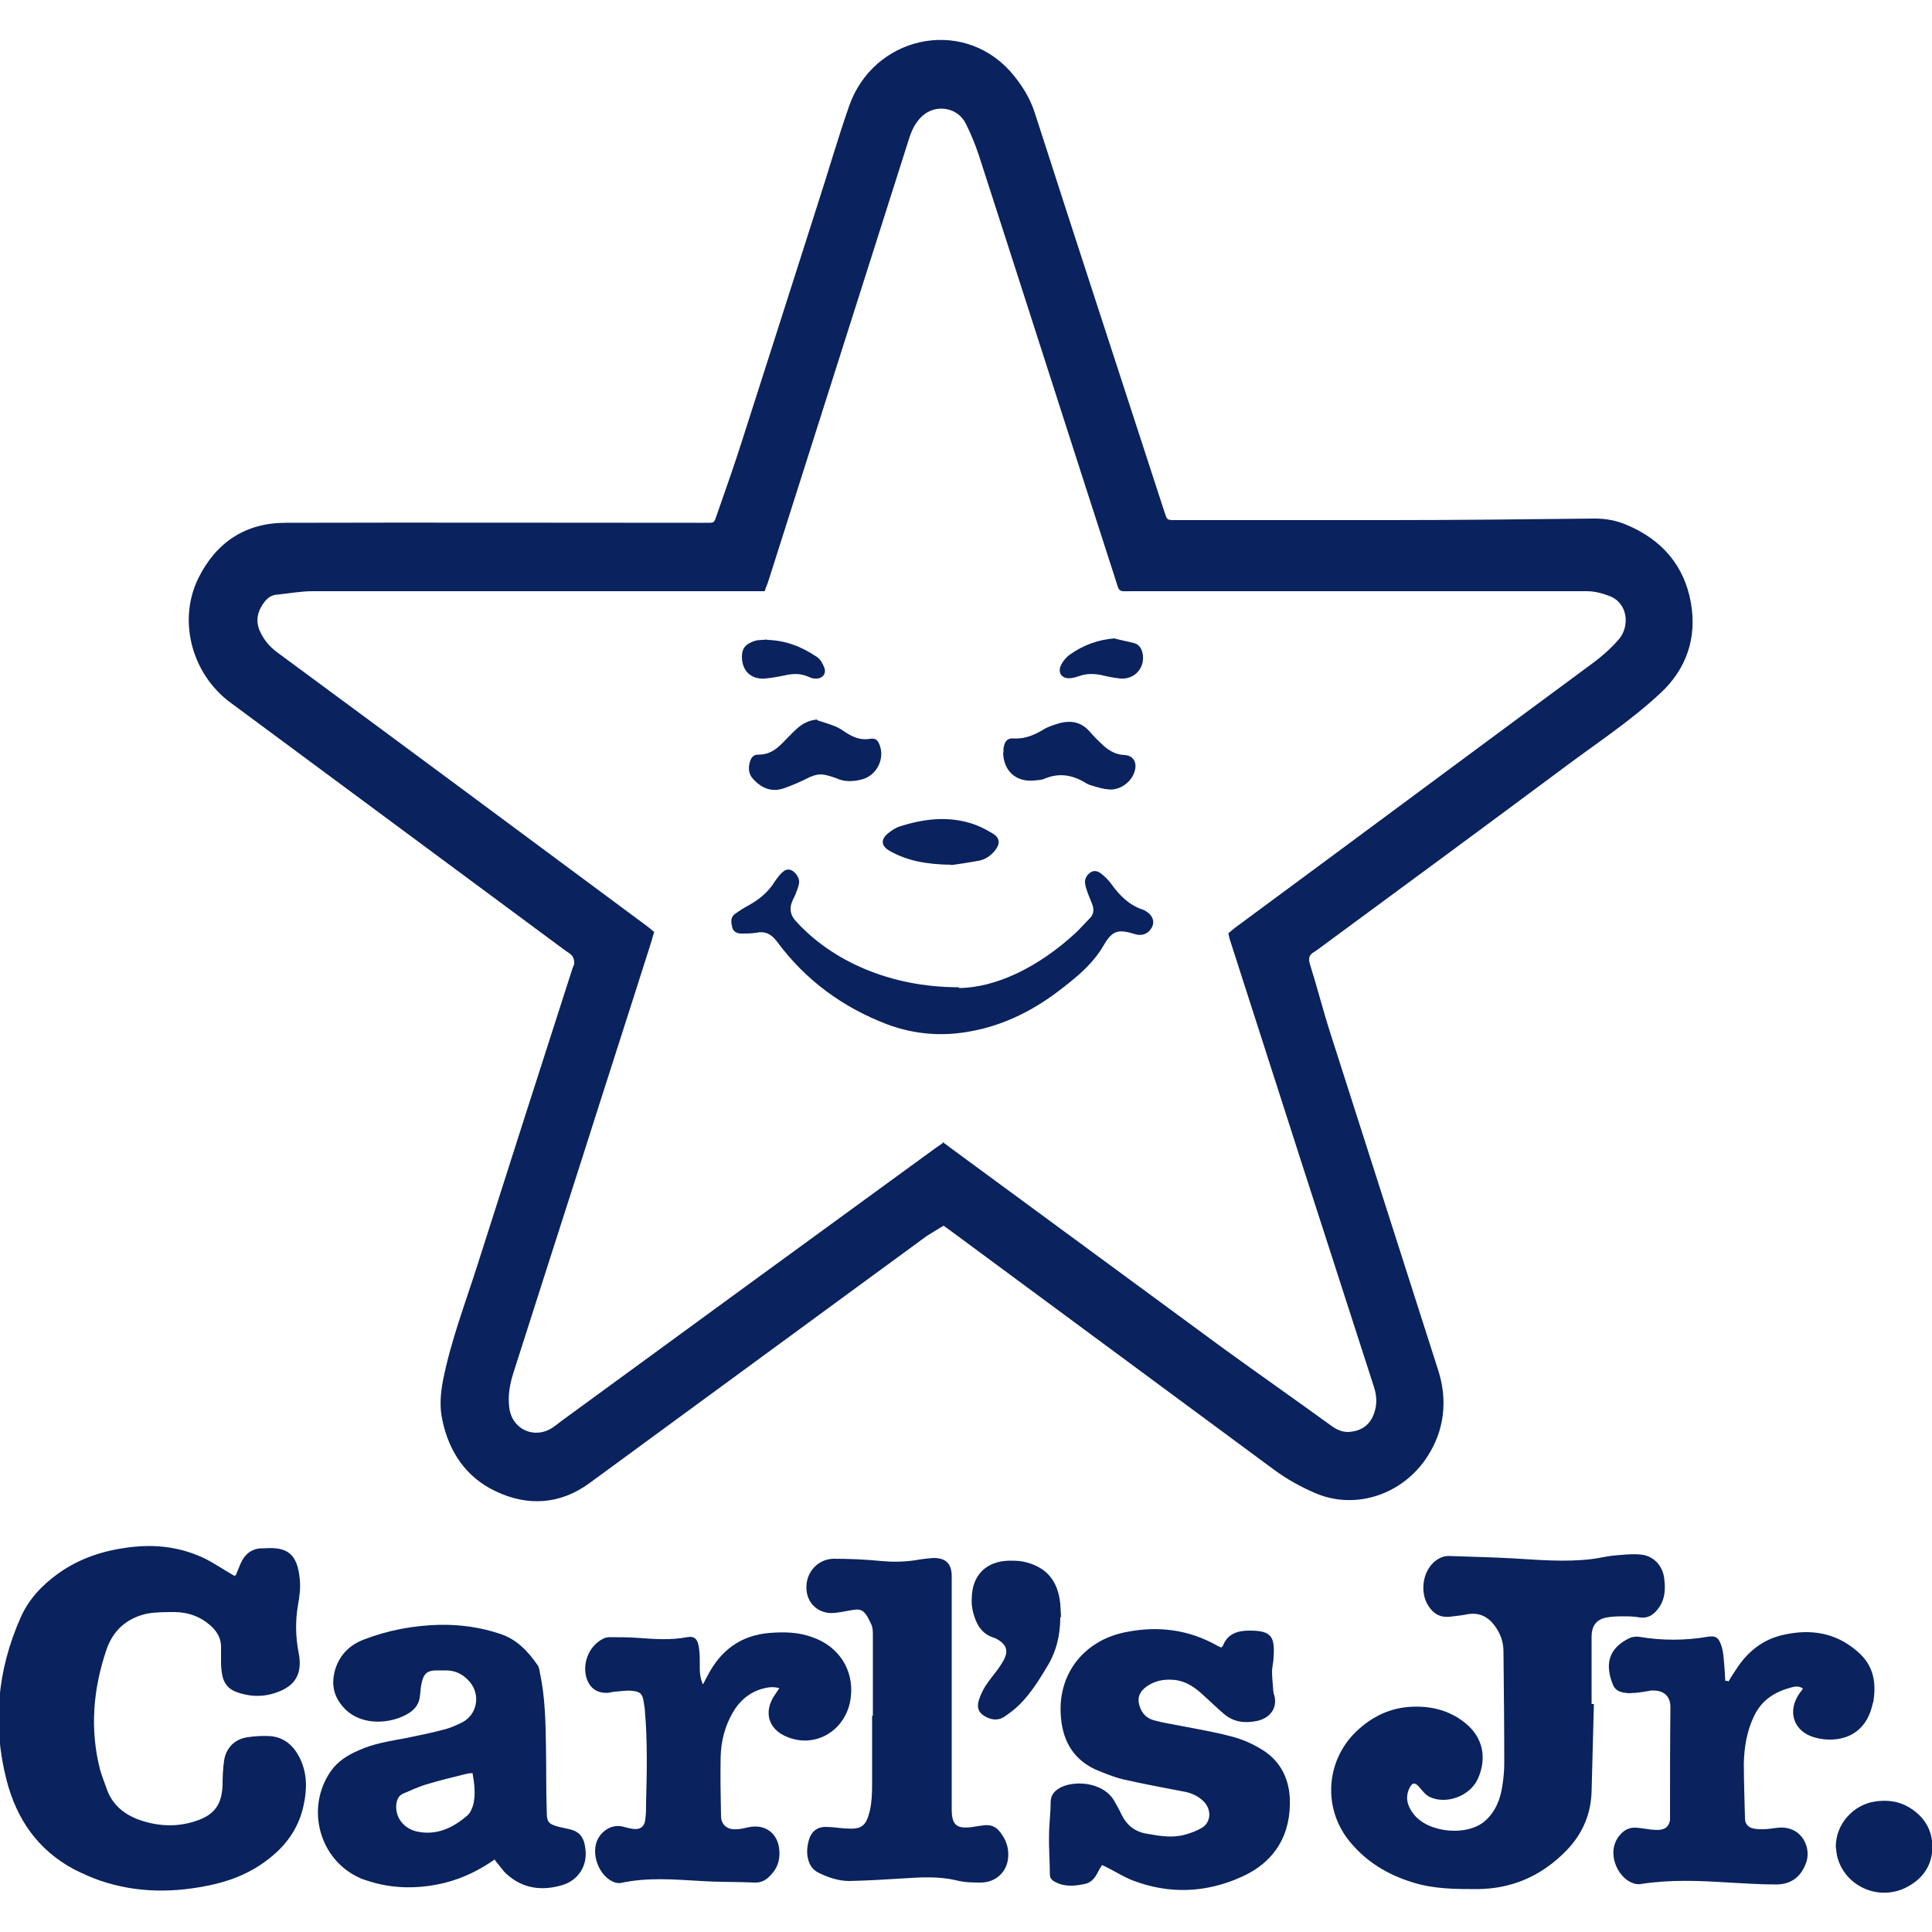 <?xml version="1.0" encoding="UTF-8"?><svg id="Layer_1" xmlns="http://www.w3.org/2000/svg" viewBox="0 0 50 50"><defs><style>.cls-1{fill:#0a225d;}</style></defs><path class="cls-1" d="M24.42,31.72c-.16,.1-.3,.18-.44,.27-2.91,2.13-5.81,4.26-8.72,6.39-.76,.56-1.61,.61-2.44,.21-.76-.36-1.2-1.02-1.37-1.83-.08-.35-.05-.71,.02-1.06,.2-1,.56-1.94,.87-2.91,.82-2.58,1.65-5.16,2.48-7.74,.02-.05,.05-.1,.04-.15,0-.05-.02-.12-.05-.16-.05-.06-.12-.1-.18-.14-2.89-2.14-5.78-4.28-8.67-6.42-1-.74-1.37-2.13-.82-3.23,.46-.92,1.22-1.42,2.25-1.42,3.55-.01,7.1,0,10.65,0,.06,0,.12,0,.18,0,.29,0,.25,.02,.34-.23,.22-.63,.44-1.25,.64-1.88,.66-2.05,1.31-4.1,1.97-6.16,.27-.83,.51-1.67,.8-2.5,.62-1.81,2.89-2.33,4.17-.92,.29,.33,.52,.69,.65,1.11,1.1,3.42,2.22,6.83,3.33,10.25,.09,.27,.06,.26,.34,.26,1.82,0,3.64,0,5.46,0,1.78,0,3.57-.02,5.35-.04,.29,0,.56,.05,.82,.16,.91,.38,1.5,1.05,1.67,2.02,.16,.9-.11,1.71-.79,2.34-.75,.7-1.6,1.26-2.42,1.87-2.15,1.6-4.31,3.19-6.47,4.78-.02,.01-.04,.03-.06,.04-.13,.07-.17,.16-.12,.32,.19,.6,.34,1.2,.53,1.79,.93,2.91,1.86,5.81,2.79,8.72,.25,.78,.16,1.55-.27,2.22-.62,.98-1.84,1.41-2.89,.97-.4-.17-.76-.37-1.11-.63-2.77-2.05-5.54-4.09-8.31-6.14-.07-.05-.15-.11-.25-.18Zm-.02-2.16c.07,.05,.13,.09,.19,.14,2.34,1.72,4.68,3.44,7.02,5.16,.95,.69,1.91,1.36,2.86,2.05,.13,.09,.26,.15,.42,.15,.37-.02,.61-.21,.7-.58,.05-.2,.03-.39-.03-.58-1.25-3.87-2.5-7.74-3.74-11.61-.01-.04-.02-.09-.03-.14,.07-.05,.13-.11,.2-.16,3.09-2.28,6.17-4.57,9.26-6.85,.24-.18,.46-.38,.65-.6,.28-.33,.24-.94-.26-1.12-.19-.07-.37-.12-.58-.12-3.92,0-7.83,0-11.75,0-.38,0-.33,.05-.45-.33-1.18-3.65-2.35-7.31-3.53-10.96-.09-.27-.2-.54-.33-.8-.21-.44-.79-.53-1.14-.2-.18,.17-.28,.39-.35,.63-1.2,3.77-2.4,7.55-3.6,11.32-.03,.11-.08,.21-.12,.34h-.32c-3.79,0-7.59,0-11.38,0-.31,0-.62,.06-.93,.09-.13,.01-.23,.08-.31,.18-.17,.22-.25,.47-.13,.75,.1,.23,.25,.41,.45,.56,3.19,2.35,6.37,4.71,9.55,7.07,.07,.05,.14,.11,.21,.17-.03,.09-.05,.17-.07,.24-.59,1.86-1.19,3.71-1.78,5.57-.6,1.87-1.2,3.74-1.8,5.62-.09,.29-.14,.58-.1,.88,.07,.57,.66,.83,1.13,.51,.07-.05,.14-.1,.2-.15,3.23-2.36,6.46-4.72,9.69-7.07,.06-.04,.12-.08,.19-.13Z"/><path class="cls-1" d="M6.1,40.77c.04-.09,.08-.19,.12-.29,.11-.26,.3-.42,.6-.41,0,0,.02,0,.02,0,.58-.04,.86,.12,.92,.82,.02,.22-.01,.44-.05,.66-.07,.41-.06,.82,.02,1.23,.11,.57-.11,.9-.7,1.06-.29,.08-.59,.06-.88-.04-.22-.07-.36-.22-.4-.46-.02-.11-.03-.21-.03-.32,0-.14,0-.29,0-.43-.01-.2-.1-.36-.25-.5-.27-.25-.6-.37-.96-.37-.23,0-.48,0-.7,.04-.52,.11-.88,.43-1.05,.92-.35,1.02-.44,2.07-.17,3.12,.05,.18,.12,.34,.18,.52,.15,.4,.45,.64,.84,.78,.49,.17,.99,.19,1.48,.02,.47-.16,.65-.43,.67-.92,0-.21,.01-.43,.04-.64,.05-.32,.27-.55,.6-.6,.19-.03,.4-.04,.59-.03,.37,.03,.61,.25,.77,.57,.19,.39,.19,.79,.1,1.21-.11,.53-.39,.97-.81,1.32-.45,.38-.96,.61-1.53,.74-.98,.22-1.96,.23-2.93-.1-.23-.08-.45-.18-.67-.29-.94-.5-1.49-1.3-1.75-2.31-.37-1.44-.24-2.84,.36-4.2,.21-.48,.56-.85,.98-1.15,.56-.4,1.19-.6,1.87-.68,.66-.08,1.29,0,1.89,.28,.27,.13,.51,.3,.79,.46Z"/><path class="cls-1" d="M41.25,44.09c-.02,.76-.04,1.52-.06,2.28-.02,.63-.27,1.16-.73,1.6-.62,.6-1.35,.91-2.22,.92-.57,0-1.14,0-1.7-.18-.64-.2-1.18-.53-1.6-1.04-.71-.85-.64-2.09,.16-2.86,.41-.39,.89-.62,1.45-.64,.48-.02,.94,.09,1.33,.39,.53,.4,.6,.97,.36,1.49-.21,.44-.82,.66-1.25,.45-.1-.05-.18-.16-.26-.25-.11-.13-.18-.12-.25,.02-.12,.24-.06,.46,.09,.66,.37,.51,1.42,.61,1.88,.18,.26-.24,.38-.55,.43-.89,.03-.19,.05-.39,.05-.59,0-.96-.01-1.92-.02-2.88,0-.26-.08-.48-.23-.68-.18-.24-.41-.35-.72-.29-.14,.03-.29,.04-.43,.06-.26,.03-.44-.08-.57-.29-.23-.37-.13-.93,.21-1.17,.11-.08,.23-.12,.36-.11,.54,.02,1.08,.03,1.62,.06,.68,.04,1.35,.1,2.03,.02,.19-.02,.37-.07,.56-.09,.23-.02,.47-.05,.7-.03,.34,.02,.59,.28,.63,.62,.03,.25,.03,.5-.12,.73-.12,.18-.27,.31-.51,.28-.12-.02-.24-.03-.36-.03-.17,0-.34,0-.5,.03-.27,.05-.39,.22-.39,.5,0,.58,0,1.16,0,1.74h.06Z"/><path class="cls-1" d="M12.82,48.11c-.41,.29-.84,.5-1.32,.62-.67,.16-1.34,.16-2-.06-.06-.02-.13-.04-.19-.07-1.05-.47-1.41-1.81-.75-2.76,.18-.26,.44-.42,.72-.54,.39-.18,.81-.24,1.23-.32,.34-.07,.69-.14,1.02-.23,.15-.04,.3-.11,.44-.18,.38-.2,.47-.71,.19-1.04-.16-.19-.36-.3-.62-.3-.08,0-.17,0-.25,0-.22,0-.32,.08-.37,.29-.03,.12-.04,.24-.05,.36-.02,.2-.11,.34-.28,.45-.44,.28-1.21,.36-1.67-.11-.29-.3-.36-.64-.24-1.03,.12-.37,.37-.62,.74-.76,.62-.24,1.27-.36,1.94-.38,.54-.01,1.06,.06,1.57,.23,.44,.14,.73,.45,.98,.81,.04,.05,.05,.13,.06,.19,.14,.64,.15,1.3,.16,1.96,.01,.55,0,1.1,.02,1.65,0,.27,.05,.32,.32,.39,.06,.01,.12,.03,.18,.04,.33,.06,.46,.19,.5,.53,.06,.44-.19,.82-.61,.94-.52,.15-1.01,.09-1.43-.29-.11-.1-.19-.23-.31-.37Zm-.58-2.22c-.07,0-.1,0-.14,.01-.37,.09-.74,.18-1.1,.29-.19,.06-.38,.15-.57,.23-.11,.05-.15,.14-.17,.25-.05,.35,.18,.65,.53,.73,.52,.11,.94-.1,1.31-.42,.07-.06,.12-.18,.15-.28,.06-.26,.03-.53-.02-.81Z"/><path class="cls-1" d="M28.52,48.27s-.05,.08-.07,.11c-.08,.16-.16,.32-.35,.37-.26,.06-.53,.09-.78-.04-.09-.04-.15-.1-.15-.21,0-.34-.03-.68-.02-1.02,0-.27,.04-.55,.04-.82,0-.17,.06-.27,.19-.36,.35-.24,1.18-.21,1.47,.33,.06,.11,.12,.21,.17,.32,.14,.29,.35,.46,.68,.51,.33,.06,.65,.11,.97,.02,.15-.04,.31-.1,.44-.18,.24-.15,.24-.47,.05-.67-.14-.14-.3-.22-.5-.26-.53-.1-1.06-.2-1.59-.32-.25-.06-.49-.16-.73-.26-.61-.29-.86-.8-.89-1.45-.05-1.05,.62-1.89,1.68-2.1,.84-.17,1.64-.07,2.39,.36,.03,.01,.05,.02,.08,.04,.02-.02,.04-.03,.05-.05,.12-.31,.38-.39,.68-.39,.55,0,.67,.13,.63,.68,0,.13-.04,.26-.04,.39,0,.15,.02,.3,.03,.45,0,.05,.01,.11,.03,.16,.09,.36-.15,.6-.46,.66-.31,.06-.59,.03-.84-.18-.19-.16-.36-.33-.54-.49-.2-.19-.43-.35-.71-.39-.25-.03-.49,0-.7,.13-.16,.1-.29,.23-.26,.45,.04,.23,.17,.4,.39,.46,.22,.06,.45,.1,.67,.14,.45,.09,.9,.16,1.34,.28,.28,.07,.55,.19,.79,.34,.46,.28,.69,.72,.72,1.25,.04,.94-.38,1.65-1.24,2.04-.93,.42-1.88,.46-2.84,.09-.2-.08-.38-.19-.57-.29-.07-.03-.13-.07-.2-.1Z"/><path class="cls-1" d="M44.73,43.52c.06-.1,.12-.2,.19-.3,.29-.46,.69-.79,1.23-.91,.71-.16,1.36-.06,1.92,.43,.39,.33,.49,.75,.42,1.24,0,.05-.02,.09-.03,.13-.19,.86-.92,1.01-1.48,.86-.57-.15-.74-.69-.4-1.16,.03-.03,.05-.07,.08-.11-.1-.07-.2-.06-.3-.03-.42,.11-.76,.32-.96,.73-.19,.39-.26,.81-.27,1.24,0,.47,.02,.94,.03,1.42,0,.14,.08,.23,.21,.26,.09,.02,.18,.02,.27,.02,.13,0,.26-.03,.39-.04,.61-.05,.87,.54,.7,.94-.13,.33-.37,.53-.77,.53-.41,0-.82-.03-1.23-.05-.76-.05-1.52-.08-2.28,.04-.06,.01-.14,0-.2-.03-.38-.13-.72-.81-.31-1.26,.11-.12,.24-.18,.4-.17,.13,.01,.26,.03,.39,.05,.08,0,.17,.02,.25,0,.14-.02,.21-.1,.24-.24,0-.04,0-.09,0-.14,0-.93,0-1.86,.01-2.79,0-.29-.18-.43-.44-.43-.04,0-.08,0-.11,.01-.11,.02-.23,.04-.34,.05-.09,0-.18,.02-.27,0-.13-.01-.26-.06-.32-.19-.22-.53-.14-.96,.43-1.23,.07-.03,.16-.04,.24-.03,.59,.1,1.18,.1,1.77,0,.19-.03,.27,0,.34,.18,.05,.12,.07,.26,.08,.4,.02,.19,.03,.38,.04,.56h.06Z"/><path class="cls-1" d="M18.2,43.58c.05-.1,.08-.15,.11-.21,.34-.66,.86-1.05,1.61-1.11,.38-.03,.75-.02,1.1,.11,.68,.23,1.08,.84,1,1.54-.09,.86-.93,1.39-1.72,1.01-.41-.2-.52-.6-.29-.99,.05-.08,.1-.15,.16-.24-.17-.05-.32-.02-.46,.02-.33,.1-.57,.31-.74,.6-.21,.36-.31,.75-.32,1.16-.01,.51,0,1.02,.01,1.53,0,.22,.16,.36,.4,.34,.12,0,.24-.04,.36-.06,.38-.06,.68,.15,.74,.53,.04,.25-.01,.49-.18,.68-.12,.14-.25,.24-.45,.23-.46-.02-.93-.01-1.39-.04-.69-.04-1.38-.1-2.07,.05-.05,.01-.11,0-.15-.01-.42-.14-.65-.76-.44-1.14,.11-.2,.36-.39,.67-.3,.07,.02,.15,.04,.22,.05,.19,.03,.31-.05,.33-.24,.02-.14,.02-.27,.02-.41,.02-.8,.04-1.6-.03-2.4,0-.08-.02-.15-.03-.23-.03-.2-.08-.27-.29-.29-.15-.02-.3,.01-.45,.02-.07,0-.13,.03-.2,.03-.26,.01-.44-.11-.53-.35-.14-.39,.05-.87,.42-1.05,.05-.03,.12-.04,.17-.04,.25,0,.5,0,.75,.02,.42,.03,.83,.06,1.25-.02,.16-.03,.25,.02,.29,.18,.04,.16,.04,.33,.04,.5,0,.17-.01,.33,.08,.54Z"/><path class="cls-1" d="M22.59,44.41c0-.69,0-1.39,0-2.08,0-.1,0-.22-.05-.31-.19-.42-.28-.39-.61-.33-.1,.02-.21,.04-.32,.05-.42,.05-.75-.25-.74-.67,0-.39,.3-.72,.7-.73,.42,0,.84,.02,1.25,.06,.33,.03,.65,.02,.98-.04,.12-.02,.24-.03,.36-.04,.32,0,.47,.15,.47,.47,0,2.01,0,4.02,0,6.03,0,.42,.13,.52,.55,.46,.07-.01,.14-.02,.2-.03,.28-.05,.42,.02,.57,.26,.11,.17,.16,.36,.14,.57-.03,.36-.31,.63-.69,.64-.22,0-.44,0-.66-.06-.44-.1-.88-.08-1.32-.05-.48,.03-.96,.06-1.44,.07-.28,0-.54-.09-.79-.21-.16-.08-.24-.2-.28-.37-.04-.17-.02-.33,.03-.5,.06-.2,.21-.32,.42-.32,.17,0,.35,.03,.52,.04,.41,.03,.53-.05,.63-.45,.05-.22,.06-.45,.06-.68,0-.6,0-1.2,0-1.8h-.01Z"/><path class="cls-1" d="M27.44,41.85c0,.46-.1,.89-.34,1.28-.21,.35-.42,.69-.71,.98-.11,.11-.24,.21-.37,.3-.16,.12-.33,.11-.49,.03-.19-.09-.26-.23-.2-.43,.04-.13,.1-.26,.17-.37,.1-.16,.23-.31,.34-.46,.06-.09,.13-.19,.17-.29,.07-.17,.03-.31-.13-.42-.04-.03-.09-.06-.14-.08-.35-.1-.48-.37-.56-.68-.03-.12-.04-.24-.03-.36,.01-.59,.38-.95,.97-.96,.11,0,.23,0,.34,.02,.6,.12,.92,.48,.98,1.1,.01,.11,.01,.23,.02,.34Z"/><path class="cls-1" d="M47.51,47.79c0-.58,.45-1.09,1.03-1.17,.3-.04,.59-.01,.86,.15,.39,.23,.61,.58,.61,1.03,0,.44-.22,.79-.61,1.01-.72,.42-1.64,.04-1.85-.75-.02-.09-.03-.18-.04-.27Z"/><path class="cls-1" d="M24.82,25.57c.96-.01,2.05-.54,3-1.41,.13-.12,.25-.26,.38-.39,.1-.1,.12-.22,.07-.36-.04-.1-.08-.2-.12-.3-.03-.09-.06-.17-.07-.26-.01-.11,.05-.21,.14-.27,.1-.07,.2-.03,.28,.03,.1,.08,.19,.17,.27,.28,.21,.29,.45,.53,.8,.65,.04,.01,.07,.03,.1,.05,.16,.1,.22,.26,.14,.41-.08,.16-.25,.23-.42,.18-.45-.14-.6-.11-.83,.29-.27,.46-.65,.78-1.05,1.09-.71,.56-1.5,.97-2.39,1.13-.74,.14-1.46,.08-2.16-.18-1.15-.44-2.11-1.14-2.85-2.14-.15-.2-.31-.28-.54-.23-.13,.02-.26,.02-.39,.02-.11,0-.2-.05-.23-.16-.03-.12-.05-.25,.06-.34,.1-.07,.2-.14,.31-.2,.3-.16,.56-.36,.74-.66,.04-.06,.09-.12,.14-.18,.08-.08,.16-.15,.28-.1,.11,.05,.22,.21,.2,.33-.01,.09-.05,.18-.08,.26-.03,.09-.08,.16-.11,.25-.06,.17-.03,.32,.09,.46,.94,1.05,2.46,1.73,4.23,1.73Z"/><path class="cls-1" d="M25.97,19.48s0-.07,0-.11c.03-.18,.09-.27,.26-.26,.31,.02,.56-.1,.81-.25,.12-.07,.27-.11,.4-.15,.29-.07,.54-.02,.75,.21,.11,.13,.23,.25,.35,.36,.16,.15,.34,.25,.56,.26,.22,.01,.33,.18,.27,.4-.07,.29-.38,.52-.68,.49-.13-.01-.27-.05-.4-.09-.08-.02-.16-.05-.23-.1-.33-.19-.66-.24-1.02-.09-.09,.04-.19,.04-.29,.05-.46,.04-.78-.25-.79-.73Z"/><path class="cls-1" d="M21.15,18.64c.16,.05,.32,.1,.47,.16,.1,.04,.2,.11,.29,.17,.19,.12,.38,.19,.61,.15,.14-.02,.2,.04,.24,.15,.15,.36-.07,.8-.45,.9-.23,.06-.45,.07-.67-.03-.08-.03-.17-.06-.26-.08-.15-.04-.28-.01-.42,.05-.22,.11-.44,.21-.67,.29-.32,.11-.58,0-.8-.24-.12-.13-.13-.29-.08-.45,.03-.11,.1-.19,.23-.18,.25,0,.43-.12,.6-.29,.12-.12,.24-.25,.37-.37,.15-.14,.32-.23,.54-.25Z"/><path class="cls-1" d="M24.62,22.38c-.64-.01-1.13-.1-1.58-.35-.24-.13-.26-.3-.05-.47,.09-.07,.19-.14,.29-.17,.59-.19,1.19-.27,1.79-.1,.22,.06,.42,.16,.62,.28,.19,.11,.2,.27,.06,.44-.11,.14-.26,.24-.44,.27-.28,.05-.55,.09-.7,.11Z"/><path class="cls-1" d="M28.86,16.53c.16,.04,.32,.07,.48,.11,.16,.04,.22,.17,.24,.33,.03,.35-.24,.62-.59,.59-.17-.02-.33-.05-.49-.09-.2-.04-.39-.04-.58,.03-.06,.02-.13,.04-.2,.05-.23,.03-.36-.13-.26-.34,.05-.1,.14-.21,.23-.27,.35-.25,.74-.39,1.17-.42Z"/><path class="cls-1" d="M19.84,16.56c.5,.01,.91,.18,1.3,.44,.09,.06,.15,.17,.19,.27,.07,.18-.06,.31-.25,.29-.06,0-.12-.03-.17-.05-.18-.08-.37-.08-.56-.04-.18,.04-.36,.07-.54,.09-.36,.03-.6-.18-.61-.55,0-.21,.07-.32,.27-.4,.04-.02,.09-.03,.13-.04,.09-.01,.18-.01,.25-.02Z"/></svg>